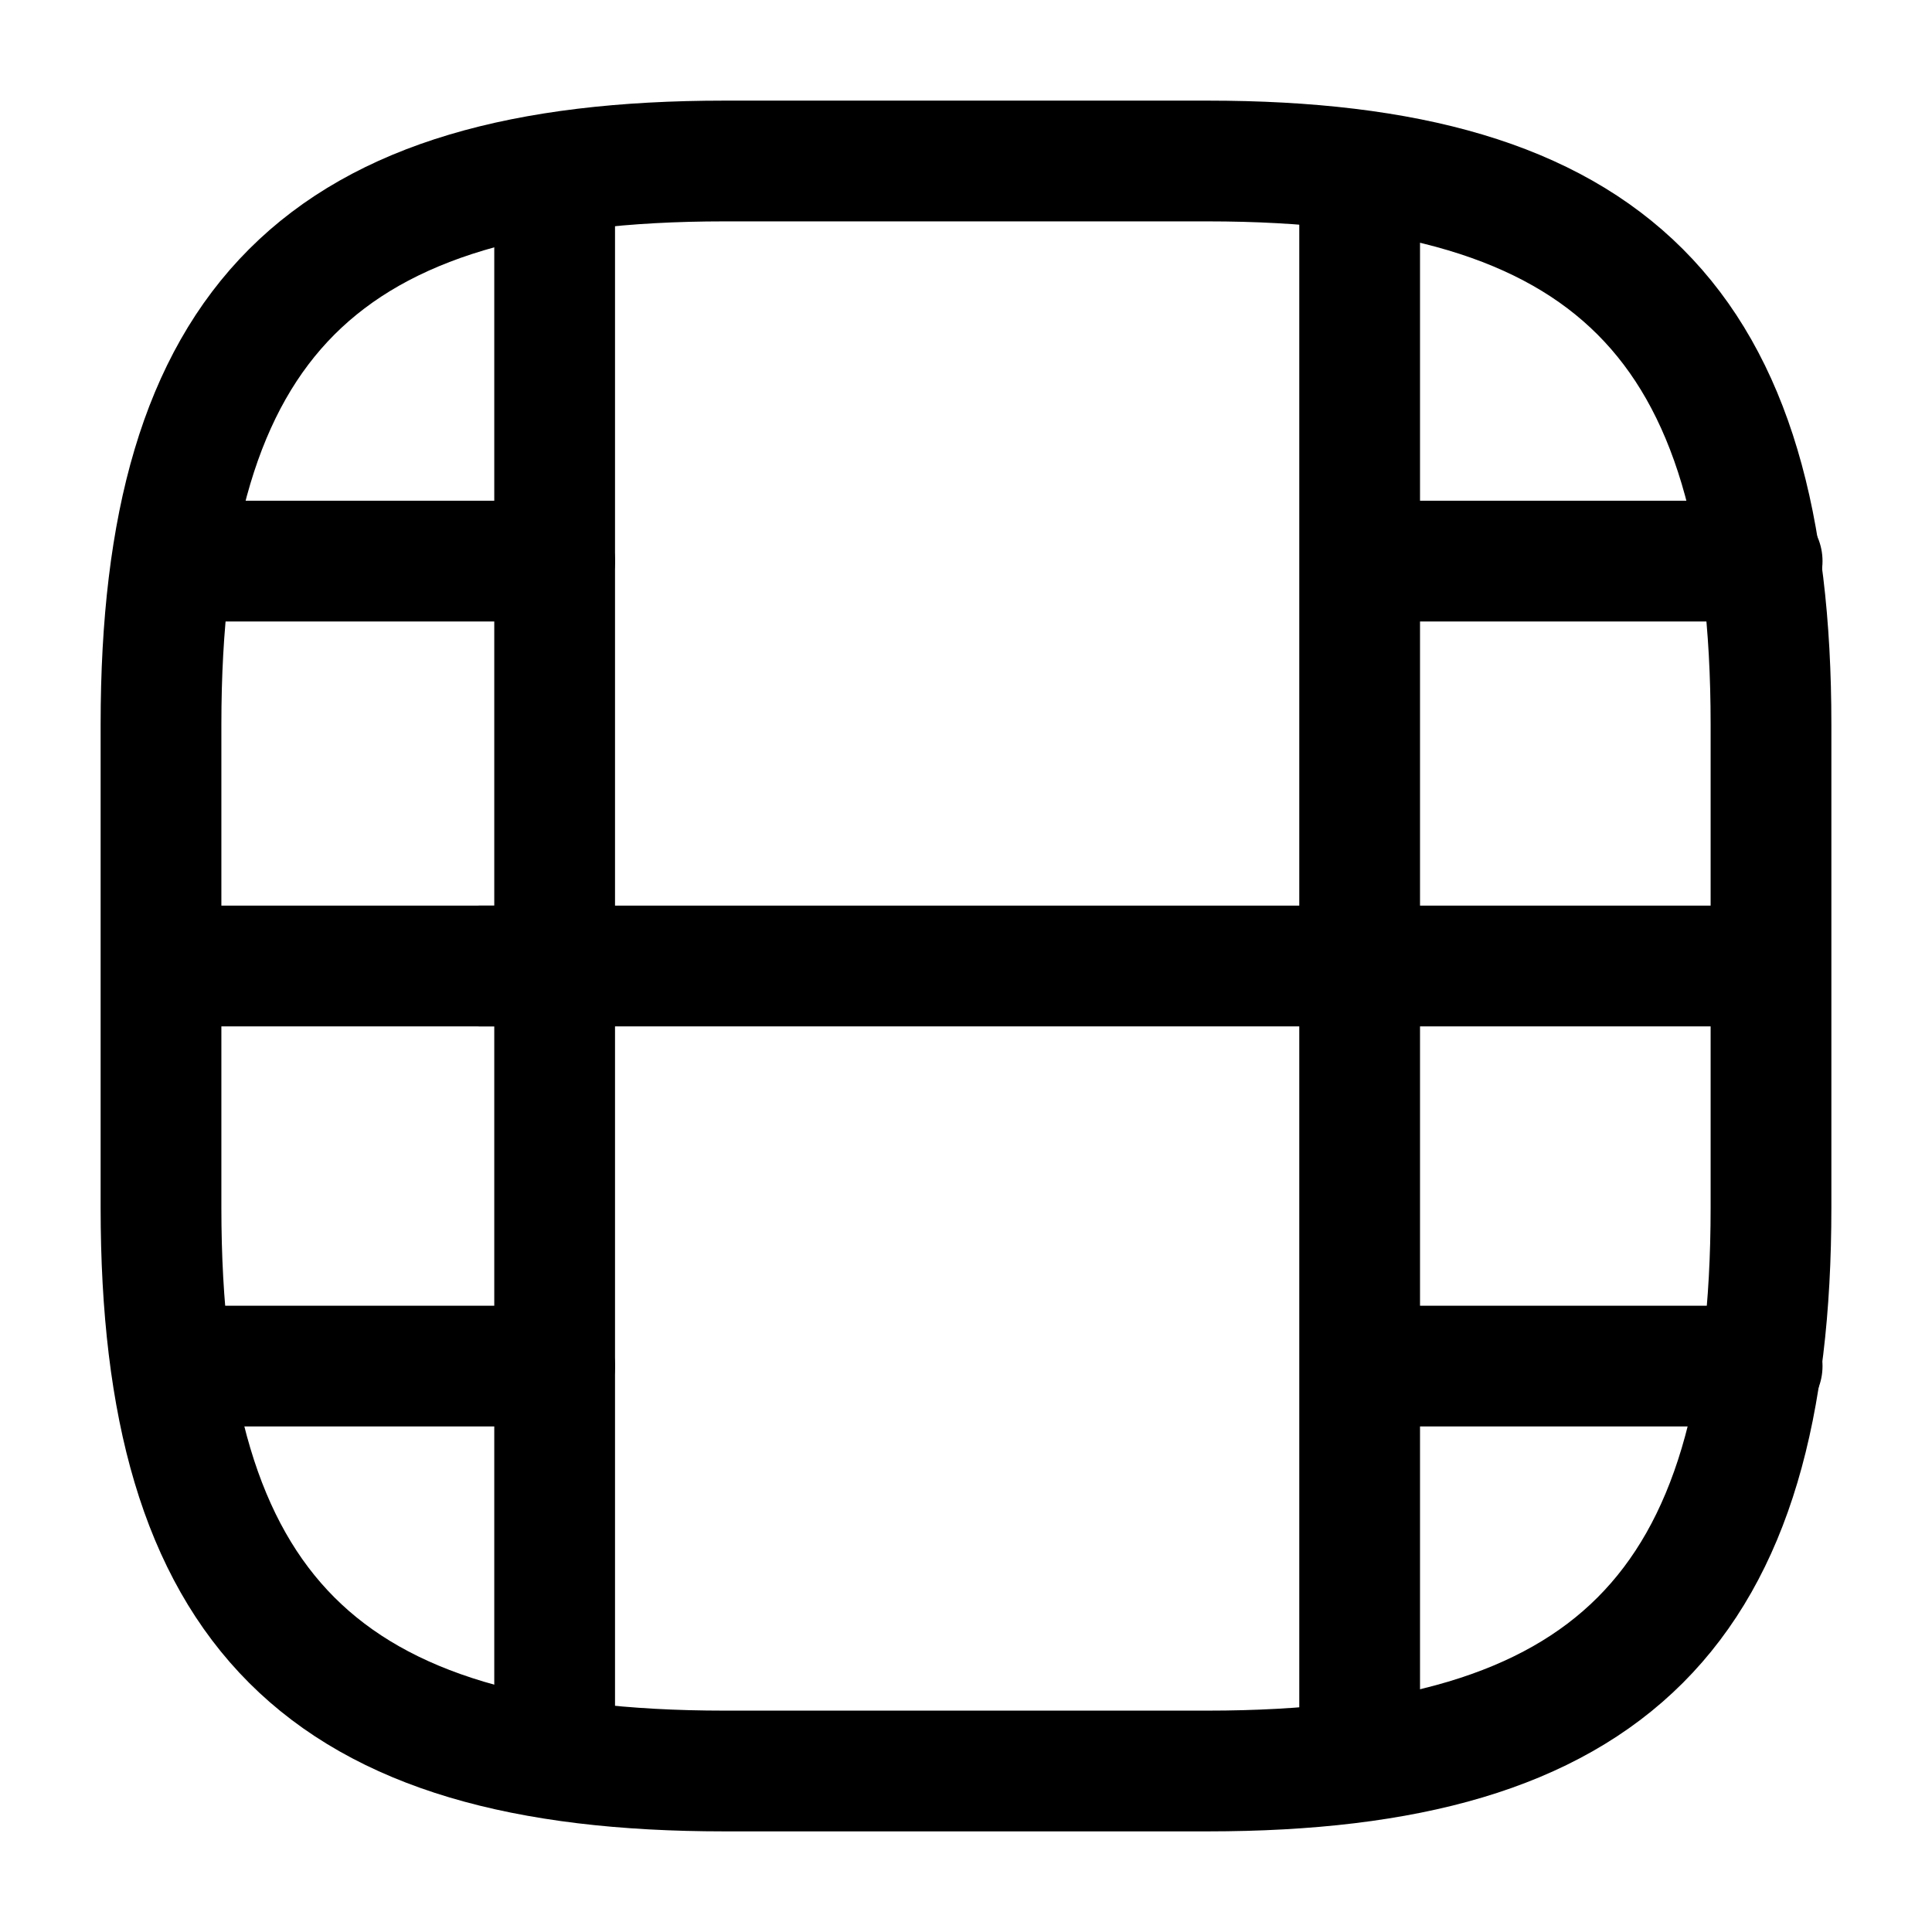 <svg viewBox="0 0 24 24" fill="none">
<path d="M9 22H15C20 22 22 20 22 15V9C22 4 20 2 15 2H9C4 2 2 4 2 9V15C2 20 4 22 9 22Z" stroke="currentColor" stroke-width="1.5" stroke-linecap="round" stroke-linejoin="round"></path>
<path d="M6.89 2.52V21.48" stroke="currentColor" stroke-width="1.5" stroke-linecap="round" stroke-linejoin="round"></path>
<path d="M16.89 2.52V21.48" stroke="currentColor" stroke-width="1.5" stroke-linecap="round" stroke-linejoin="round"></path>
<path d="M6.89 6.97H2.54" stroke="currentColor" stroke-width="1.5" stroke-linecap="round" stroke-linejoin="round"></path>
<path d="M6.89 12H2.03" stroke="currentColor" stroke-width="1.5" stroke-linecap="round" stroke-linejoin="round"></path>
<path d="M6.89 16.97H2.48" stroke="currentColor" stroke-width="1.5" stroke-linecap="round" stroke-linejoin="round"></path>
<path d="M21.89 6.97H17.54" stroke="currentColor" stroke-width="1.5" stroke-linecap="round" stroke-linejoin="round"></path>
<path d="M21.89 12H17.03" stroke="currentColor" stroke-width="1.5" stroke-linecap="round" stroke-linejoin="round"></path>
<path d="M16.97 12H5.97" stroke="currentColor" stroke-width="1.5" stroke-linecap="round" stroke-linejoin="round"></path>
<path d="M21.89 16.97H17.48" stroke="currentColor" stroke-width="1.5" stroke-linecap="round" stroke-linejoin="round"></path>
</svg>
